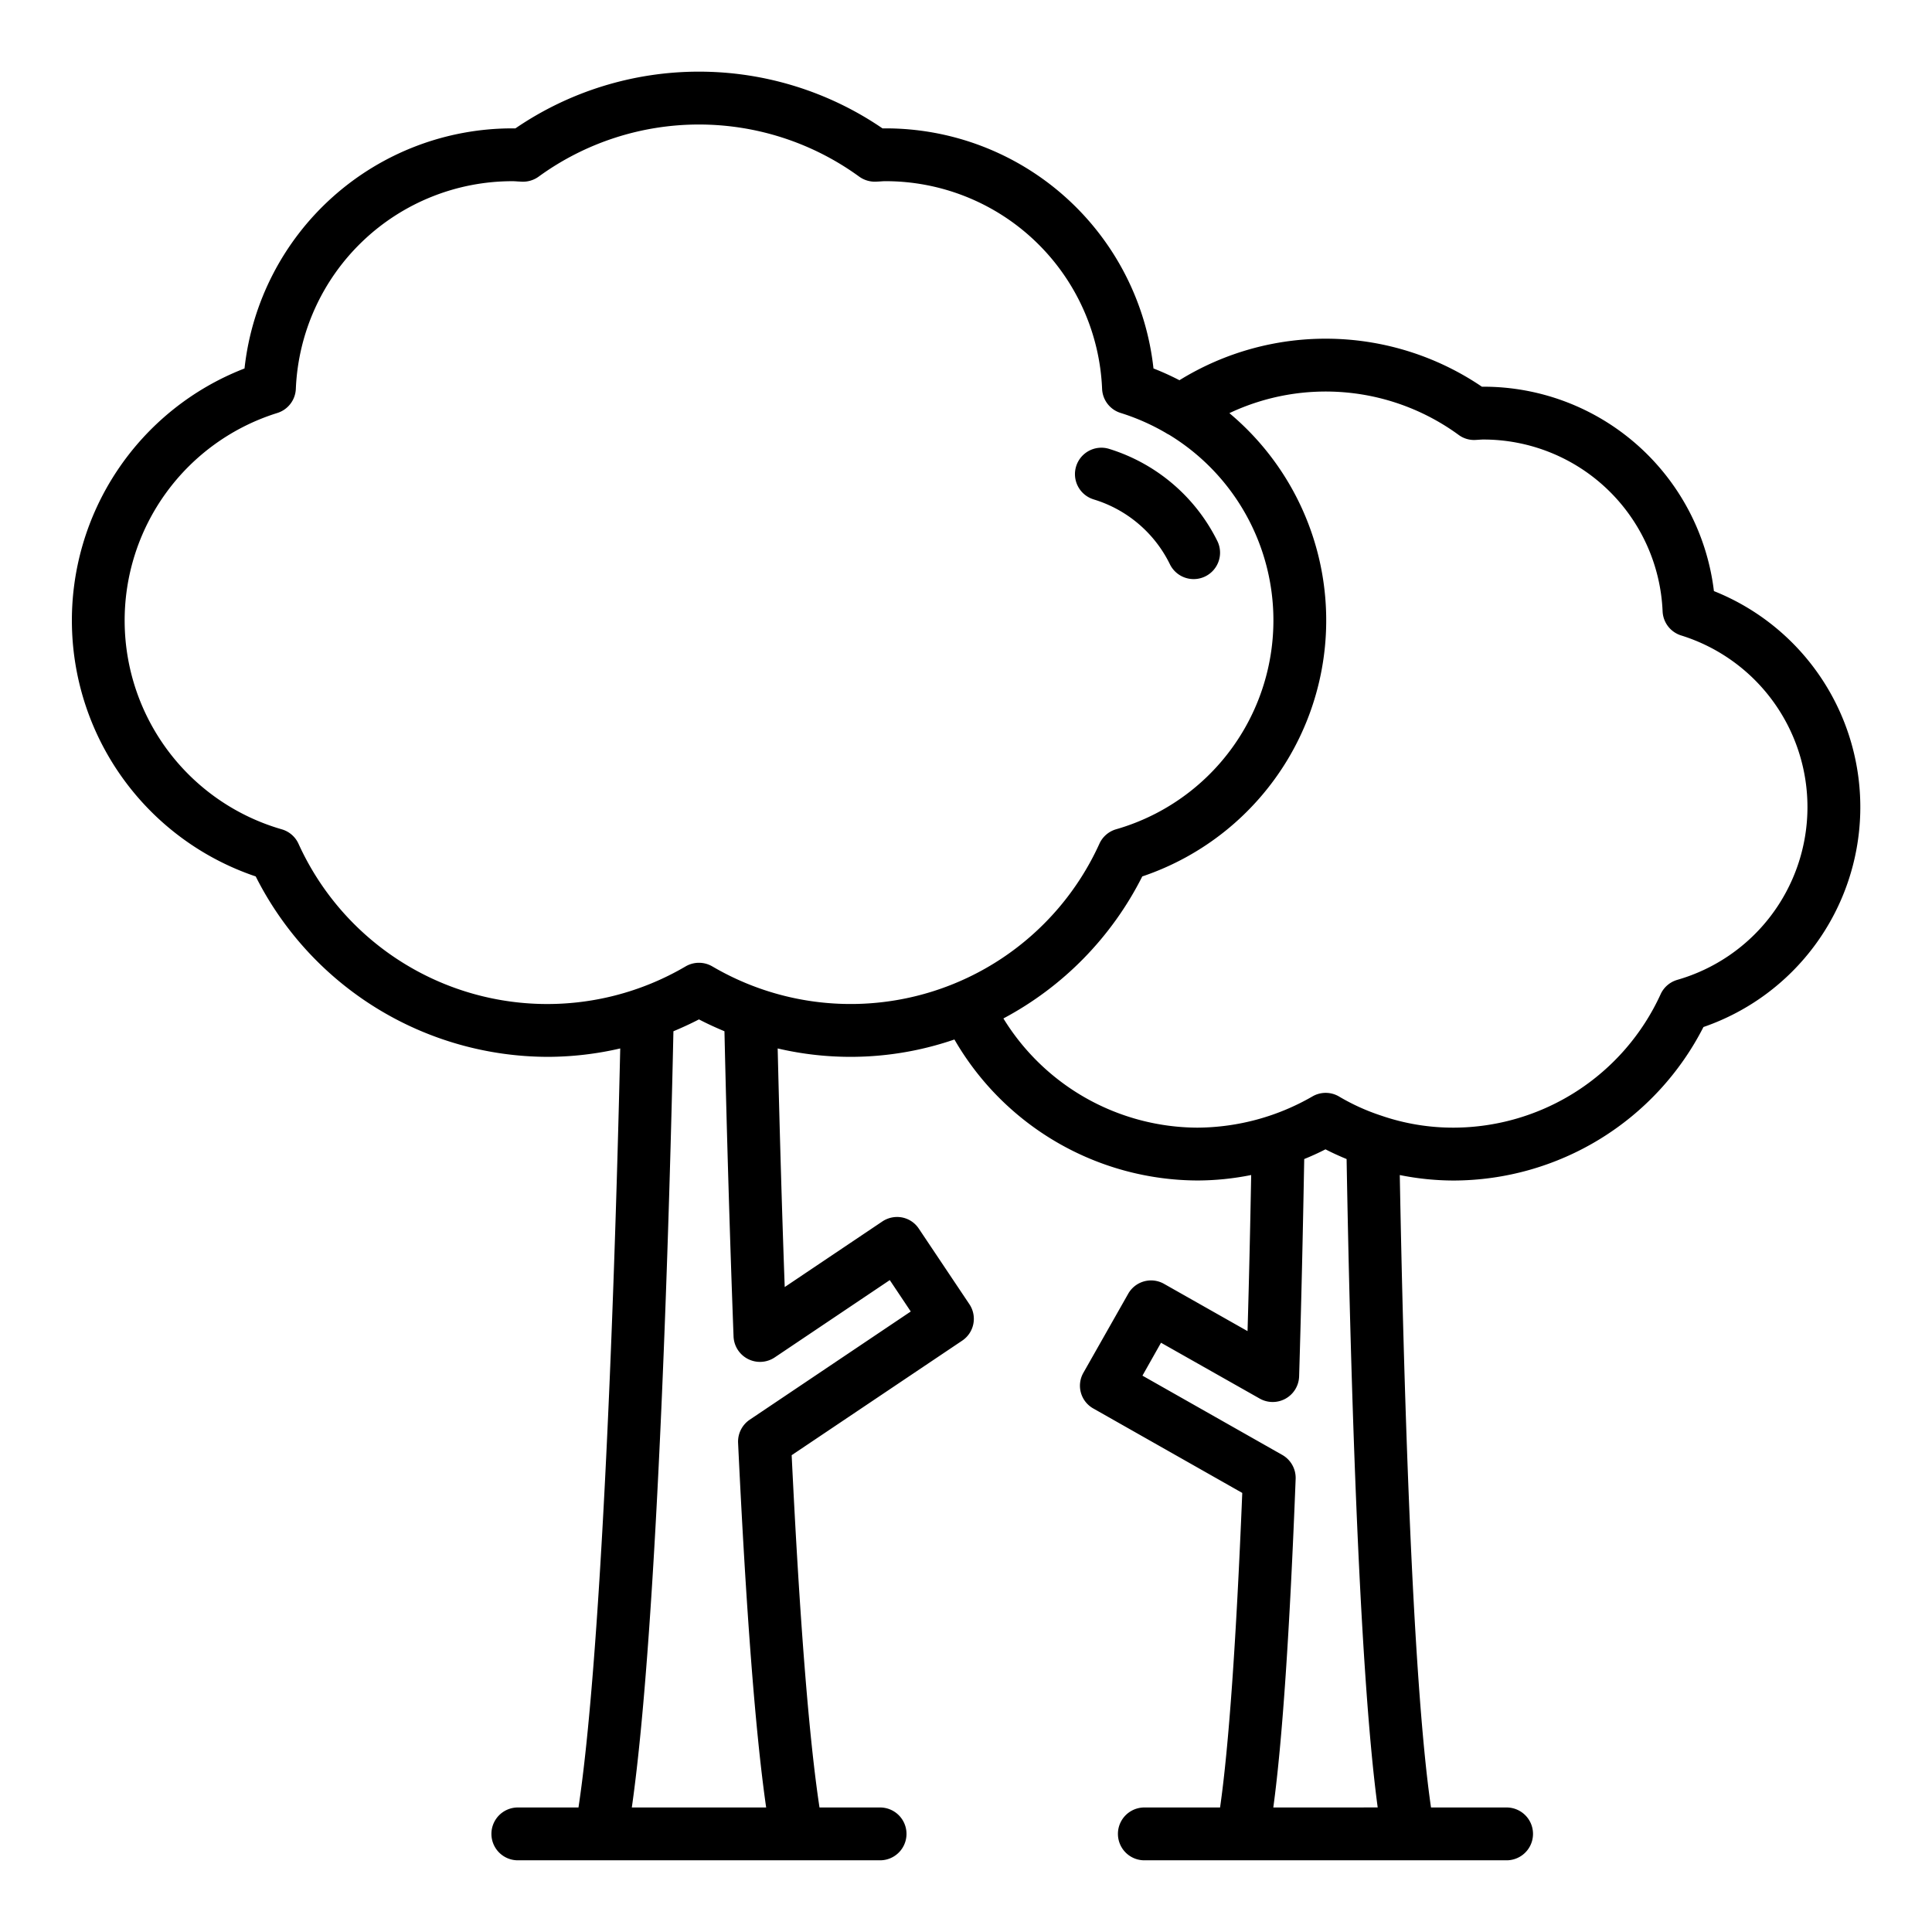 <?xml version="1.0"?>
<svg xmlns="http://www.w3.org/2000/svg" width="512" height="512" viewBox="0 0 128 128"><g><path d="M113.551,39.158A15.375,15.375,0,0,0,98.26,25.62h-.08a18.43,18.43,0,0,0-20.039-.429,17.95,17.95,0,0,0-1.72-.78A17.848,17.848,0,0,0,58.651,8.505c-.062,0-.123,0-.184,0a21.551,21.551,0,0,0-24.319,0c-.061,0-.122,0-.184,0A17.847,17.847,0,0,0,16.2,24.412a17.9,17.9,0,0,0,.742,33.654A21.709,21.709,0,0,0,36.279,70.019a21.449,21.449,0,0,0,4.813-.557c-.431,18.913-1.348,40.908-2.766,50.288H34.308a1.75,1.75,0,1,0,0,3.5h24a1.75,1.75,0,0,0,0-3.5H54.294c-.694-4.574-1.314-12.4-1.844-23.34l11.3-7.59a1.74,1.74,0,0,0,.47-2.42l-3.34-4.99a1.727,1.727,0,0,0-1.11-.75,1.762,1.762,0,0,0-1.32.27l-6.46,4.34c-.185-5.042-.337-10.425-.467-15.808a21.182,21.182,0,0,0,11.71-.593,18.676,18.676,0,0,0,16.1,9.341,18.25,18.25,0,0,0,3.561-.362c-.064,3.476-.142,6.976-.241,10.342l-5.53-3.13a1.74,1.74,0,0,0-2.38.66l-2.96,5.22a1.728,1.728,0,0,0,.66,2.38l9.86,5.59c-.4,9.808-.891,16.8-1.47,20.84H75.816a1.75,1.75,0,0,0,0,3.5h24a1.75,1.75,0,0,0,0-3.5H94.808c-1.267-8.7-1.828-28.875-2.069-41.9a18.213,18.213,0,0,0,3.561.363,18.632,18.632,0,0,0,16.558-10.17,15.409,15.409,0,0,0,.693-28.882ZM48.6,88.55a1.753,1.753,0,0,0,2.73,1.38l7.62-5.12,1.39,2.08L49.67,94.06a1.756,1.756,0,0,0-.77,1.53c.53,11.13,1.15,19.23,1.86,24.16h-8.9c1.761-12.326,2.531-40.892,2.756-51.426.572-.24,1.139-.5,1.692-.786.551.289,1.117.545,1.689.785C48.154,75.262,48.363,82.233,48.6,88.55ZM47.192,64.027a1.75,1.75,0,0,0-1.769,0A18.1,18.1,0,0,1,19.776,55.9a1.748,1.748,0,0,0-1.108-.955,14.4,14.4,0,0,1-.3-27.582A1.75,1.75,0,0,0,19.6,25.766,14.356,14.356,0,0,1,33.964,12.005c.107,0,.213.008.318.016l.3.016a1.763,1.763,0,0,0,1.1-.331,18.055,18.055,0,0,1,21.248,0,1.776,1.776,0,0,0,1.1.33l.3-.016c.105-.008.211-.016.318-.016A14.358,14.358,0,0,1,73.017,25.766a1.746,1.746,0,0,0,1.228,1.593,14.549,14.549,0,0,1,2.989,1.319,1.724,1.724,0,0,0,.214.12,14.4,14.4,0,0,1-3.5,26.143,1.751,1.751,0,0,0-1.108.955,18.1,18.1,0,0,1-25.646,8.131ZM84.36,119.75c.6-4.41,1.09-11.72,1.48-21.77a1.753,1.753,0,0,0-.89-1.59l-9.26-5.25,1.23-2.18,6.54,3.7a1.751,1.751,0,0,0,2.61-1.47c.139-4.586.251-9.535.338-14.4.476-.194.947-.406,1.408-.644.461.238.93.449,1.4.644.225,12.79.781,33.469,2.06,42.958Zm26.767-54.832a1.746,1.746,0,0,0-1.108.955A15.124,15.124,0,0,1,96.3,74.71a14.64,14.64,0,0,1-4.8-.8,14.074,14.074,0,0,1-2.783-1.262,1.744,1.744,0,0,0-1.776,0A15.4,15.4,0,0,1,79.33,74.71a15.16,15.16,0,0,1-12.852-7.235,21.723,21.723,0,0,0,9.2-9.409A17.9,17.9,0,0,0,81.45,27.372a14.934,14.934,0,0,1,15.192,1.444,1.717,1.717,0,0,0,1.122.331l.215-.013c.093-.006.185-.014.281-.014a11.885,11.885,0,0,1,11.892,11.387A1.751,1.751,0,0,0,111.38,42.1a11.909,11.909,0,0,1-.253,22.817Z"/><path d="M72.464,33.089A8.3,8.3,0,0,1,77.5,37.365a1.75,1.75,0,1,0,3.137-1.551,11.933,11.933,0,0,0-7.13-6.067,1.75,1.75,0,1,0-1.039,3.342Z"/></g></svg>
